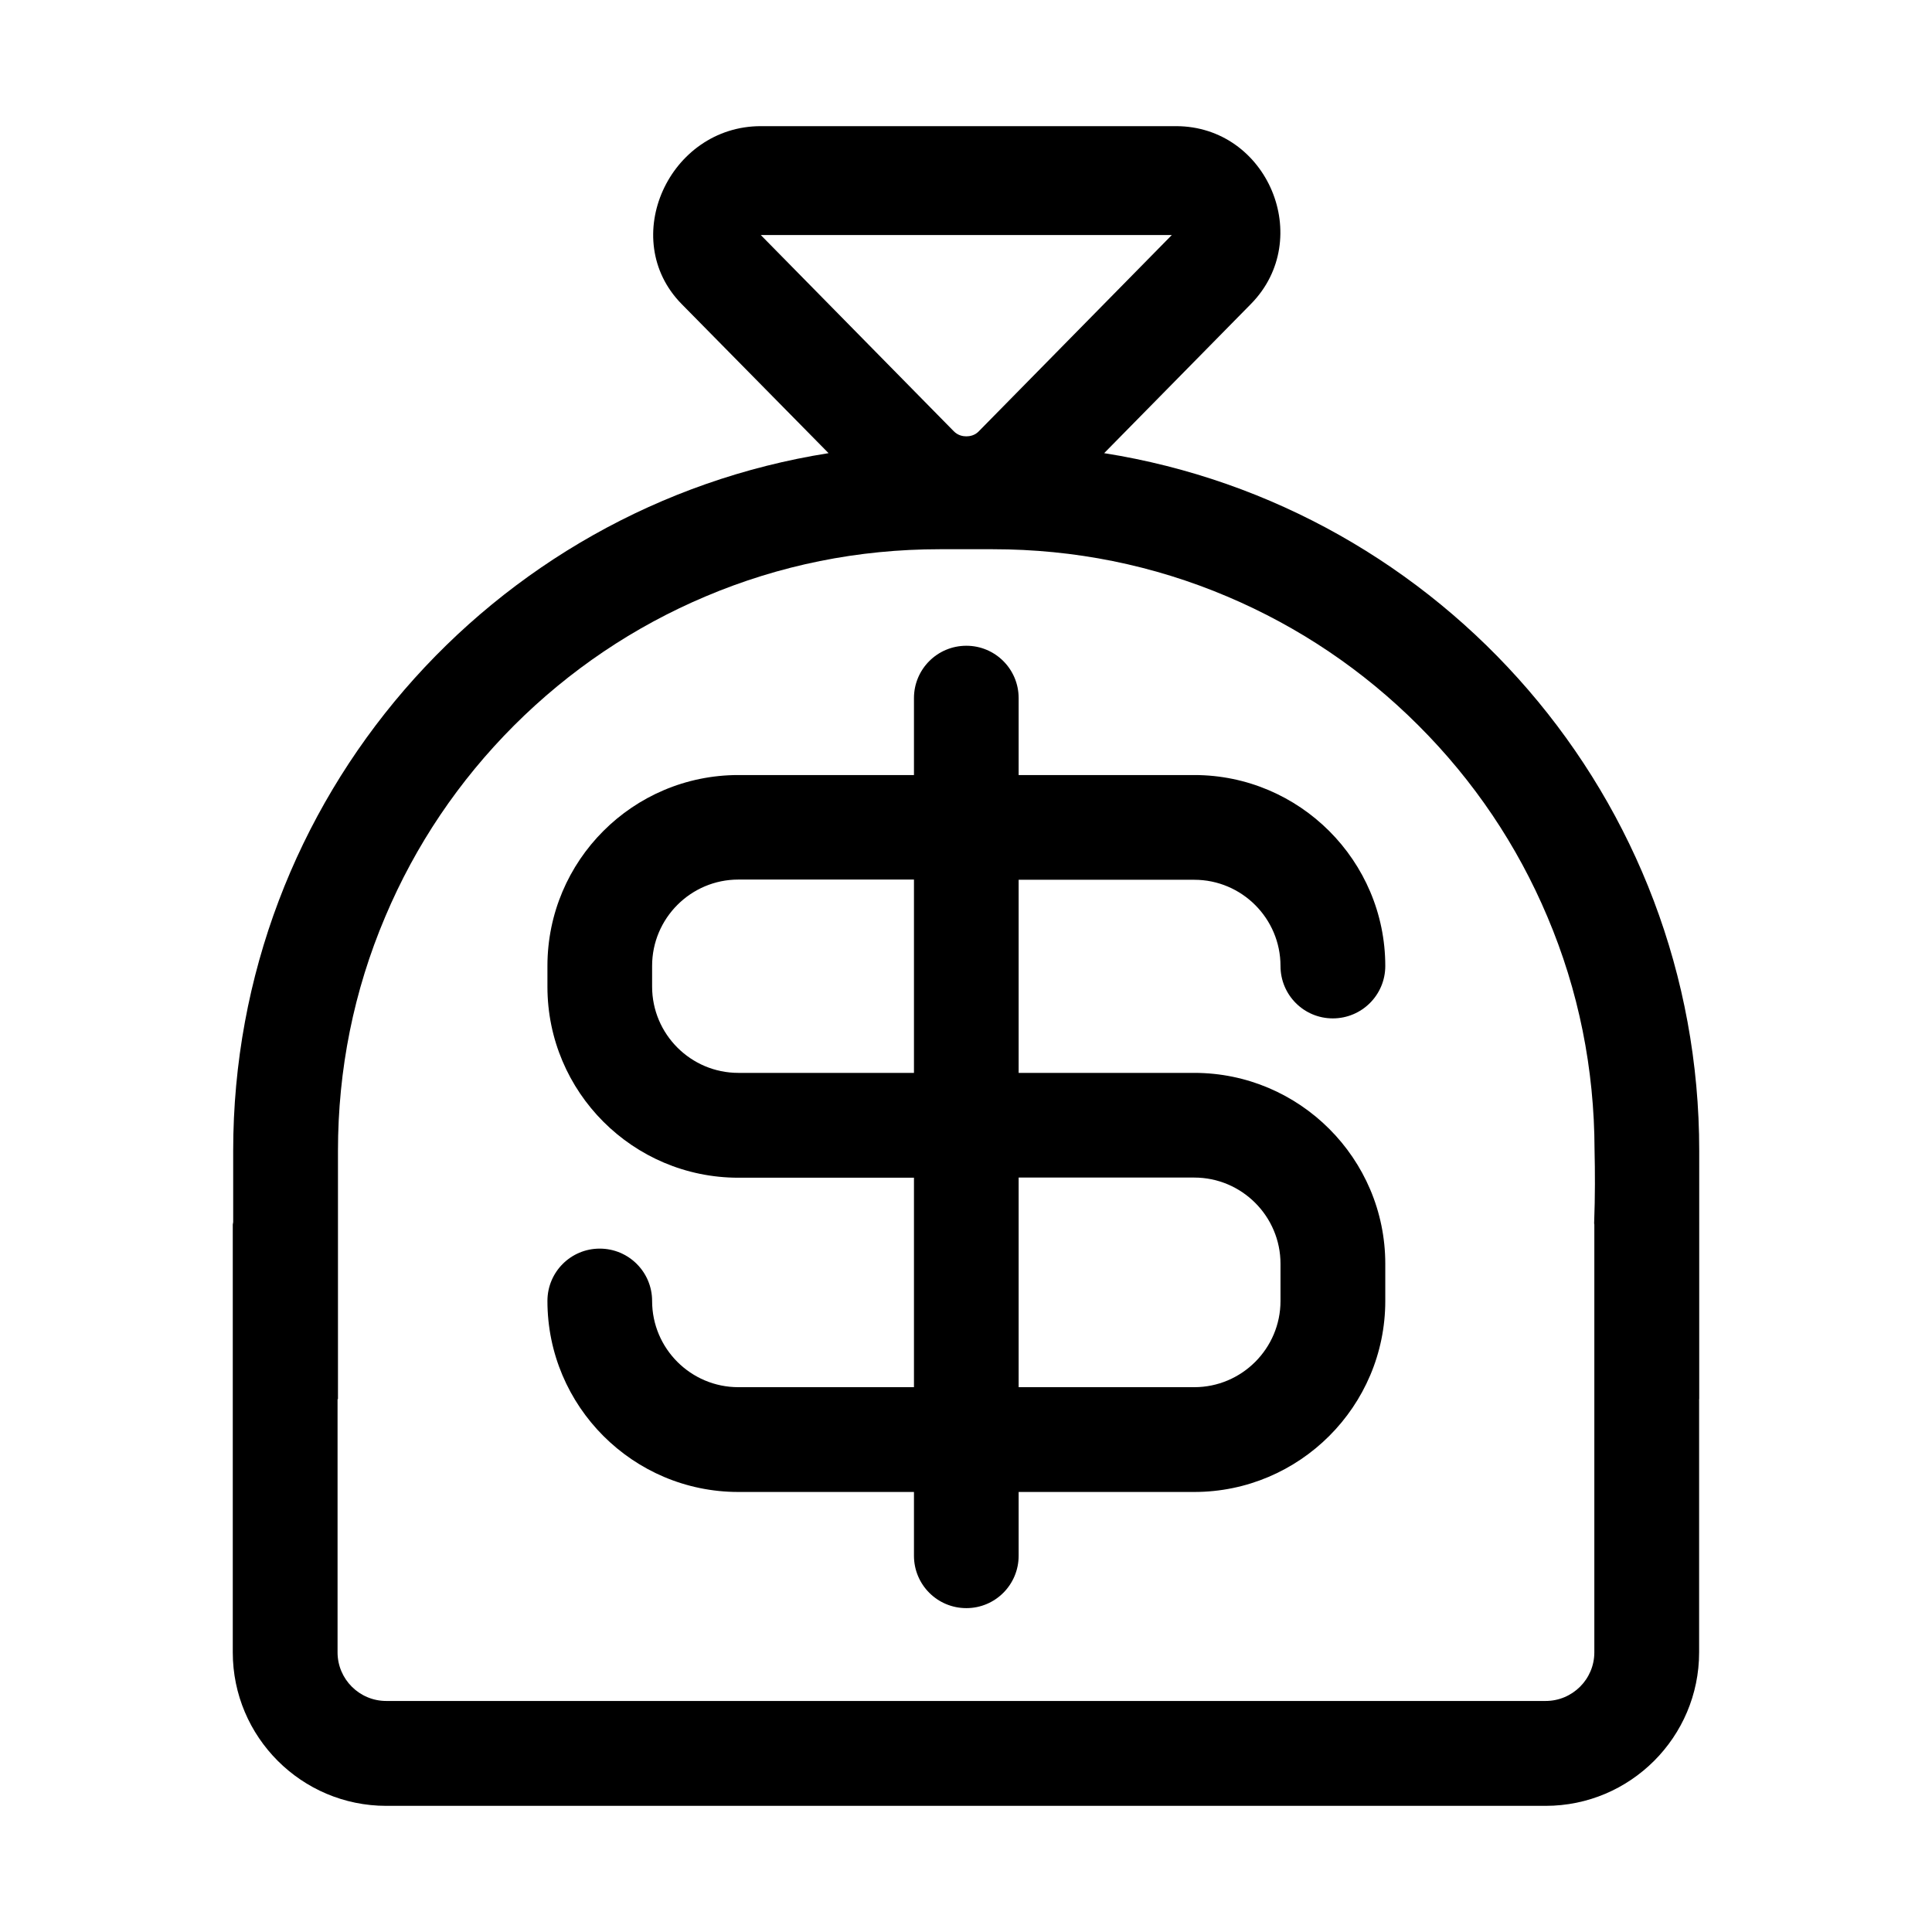 <?xml version="1.0" standalone="no"?><!DOCTYPE svg PUBLIC "-//W3C//DTD SVG 1.1//EN" "http://www.w3.org/Graphics/SVG/1.1/DTD/svg11.dtd"><svg t="1630047500014" class="icon" viewBox="0 0 1024 1024" version="1.1" xmlns="http://www.w3.org/2000/svg" p-id="2277" xmlns:xlink="http://www.w3.org/1999/xlink" width="200" height="200"><defs><style type="text/css"></style></defs><path d="M632.991 466.299c25.16 0 45.701 20.459 45.701 45.701 0 15.352 12.389 27.768 27.714 27.768 15.378 0 27.822-12.417 27.822-27.768 0-55.754-45.43-101.211-101.238-101.211l-93.087 0 0-40.783c0-15.325-12.39-27.742-27.714-27.742-15.379 0-27.769 12.418-27.769 27.742L484.419 410.789l-93.087 0c-55.863 0-101.183 45.348-101.183 101.211l0 11.005c0 55.781 45.321 101.21 101.183 101.21l93.087 0 0 111.02-93.087 0c-25.16 0-45.701-20.459-45.701-45.701 0-15.352-12.444-27.741-27.768-27.741-15.324 0-27.714 12.389-27.714 27.741 0 55.781 45.321 101.239 101.183 101.239l93.087 0 0 33.8c0 15.352 12.39 27.769 27.769 27.769 15.324 0 27.714-12.418 27.714-27.769l0-33.8 93.087 0c55.754 0 101.238-45.375 101.238-101.239l0-19.699c0-55.754-45.43-101.185-101.238-101.185l-93.087 0L539.903 466.299 632.991 466.299zM484.42 568.65l-93.087 0c-25.16 0-45.701-20.487-45.701-45.728l0-11.005c0-25.16 20.488-45.728 45.701-45.728l93.087 0L484.42 568.65zM632.991 624.134c25.16 0 45.701 20.487 45.701 45.701l0 19.699c0 25.16-20.488 45.701-45.701 45.701l-93.087 0 0-111.1L632.991 624.134z" p-id="2278"></path><path d="M900.623 610.005c0.108-186.718-136.614-341.563-315.398-369.82l77.817-79.094c33.854-34.453 8.912-94.228-39.778-94.228L403.289 66.863c-48.69 0-75.861 59.775-42.06 94.228l77.925 79.094c-178.892 28.257-315.561 183.103-315.561 369.82l0 37.713c0 0.462-0.217 0.842-0.217 1.304L123.375 875.789c0 44.859 36.463 81.349 81.35 81.349l614.494 0c44.886 0 81.349-36.49 81.349-81.349L900.568 741.565l0.055 0L900.624 610.005zM403.234 124.573l217.856 0L518.82 228.555c-2.119 2.254-4.837 2.717-6.63 2.717-1.848 0-4.455-0.463-6.684-2.717L403.234 124.573zM845.031 875.789c0 14.211-11.576 25.758-25.813 25.758L204.725 901.547c-14.237 0-25.812-11.547-25.812-25.758L178.913 741.565l0.217 0L179.13 610.005c0-43.092 8.369-84.827 25.051-124.116 16.031-37.984 39.018-72.084 68.308-101.401 29.344-29.29 63.416-52.277 101.401-68.333 39.289-16.655 81.023-25.052 124.117-25.052l28.257 0c43.148 0 84.881 8.396 124.171 25.052 37.93 16.057 72.057 39.043 101.347 68.333 29.344 29.317 52.331 63.417 68.361 101.401 16.574 39.098 24.889 80.616 24.997 123.492 0.272 11.683 0.326 24.29-0.217 39.044 0 0.217 0.108 0.381 0.108 0.598L845.031 875.789z" p-id="2279"></path></svg>